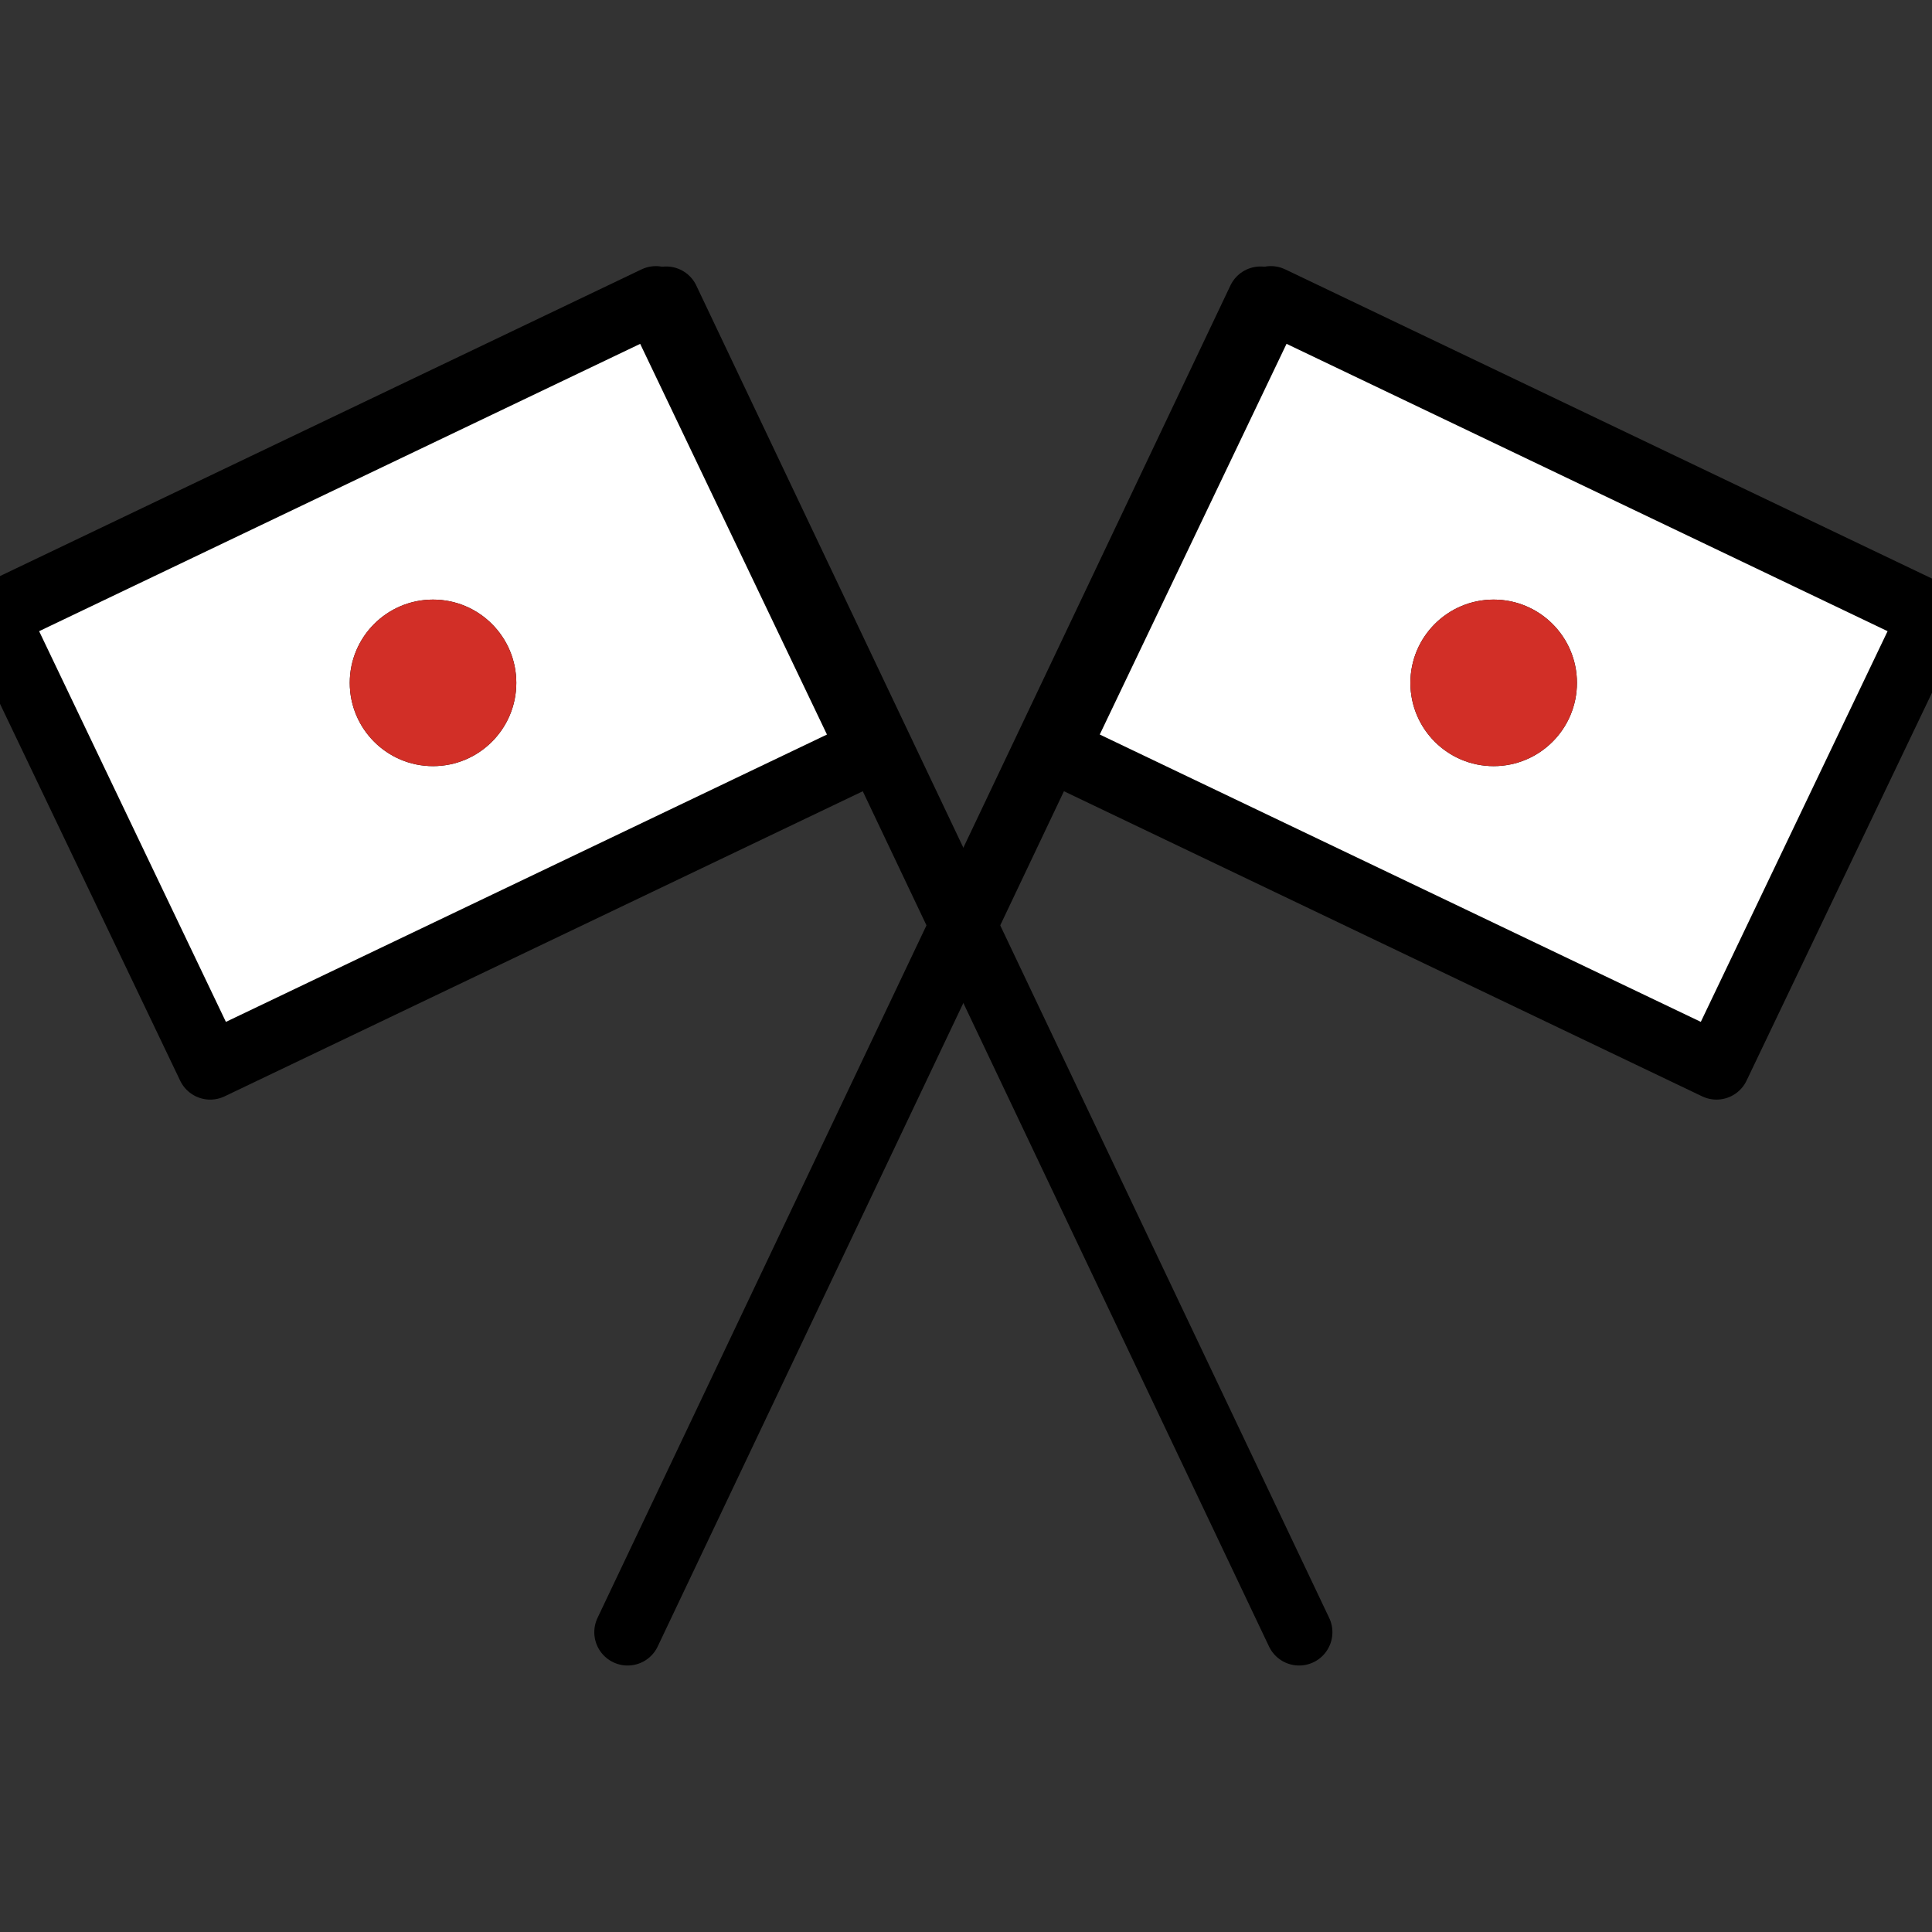 <svg viewBox="7 7 58 58" xmlns="http://www.w3.org/2000/svg">
  <rect x="7" y="7" width="58" height="58" fill="#333333" stroke="none"/>
  <defs>
    <linearGradient id="yellow-gradient" x1="0%" x2="0%" y1="0%" y2="100%">
      <stop offset="0%" style="stop-color:#FDE02F;stop-opacity:1;"/>
      <stop offset="100%" style="stop-color:#F7B209;stop-opacity:1;"/>
    </linearGradient>
  </defs>
  <g id="color">
    <rect fill="#fff" height="15" transform="translate(-9.905 11.316) rotate(-25.551)" width="22" x="9" y="20"/>
    <rect fill="#fff" height="15" transform="translate(86.751 74.67) rotate(-154.449)" width="22" x="40.841" y="20"/>
    <circle cx="20" cy="27.5" r="2.5"/>
    <circle cx="51.841" cy="27.5" r="2.5"/>
  </g>
  <g id="line">
    <g id="Flag">
      <line fill="none" stroke="#000" stroke-linecap="round" stroke-linejoin="round" stroke-width="2" x1="46" x2="27" y1="56" y2="16"/>
      <rect fill="none" height="15" stroke="#000" stroke-linecap="round" stroke-linejoin="round" stroke-width="2" transform="translate(-9.905 11.316) rotate(-25.551)" width="22" x="9" y="20"/>
      <line fill="none" stroke="#000" stroke-linecap="round" stroke-linejoin="round" stroke-width="2" x1="25.841" x2="44.841" y1="56" y2="16"/>
      <rect fill="none" height="15" stroke="#000" stroke-linecap="round" stroke-linejoin="round" stroke-width="2" transform="translate(86.751 74.67) rotate(-154.449)" width="22" x="40.841" y="20"/>
    </g>
  </g>
  <g id="color-foreground">
    <circle cx="20" cy="27.5" fill="#d22f27" r="2.5"/>
    <circle cx="51.841" cy="27.5" fill="#d22f27" r="2.5"/>
  </g>
</svg>